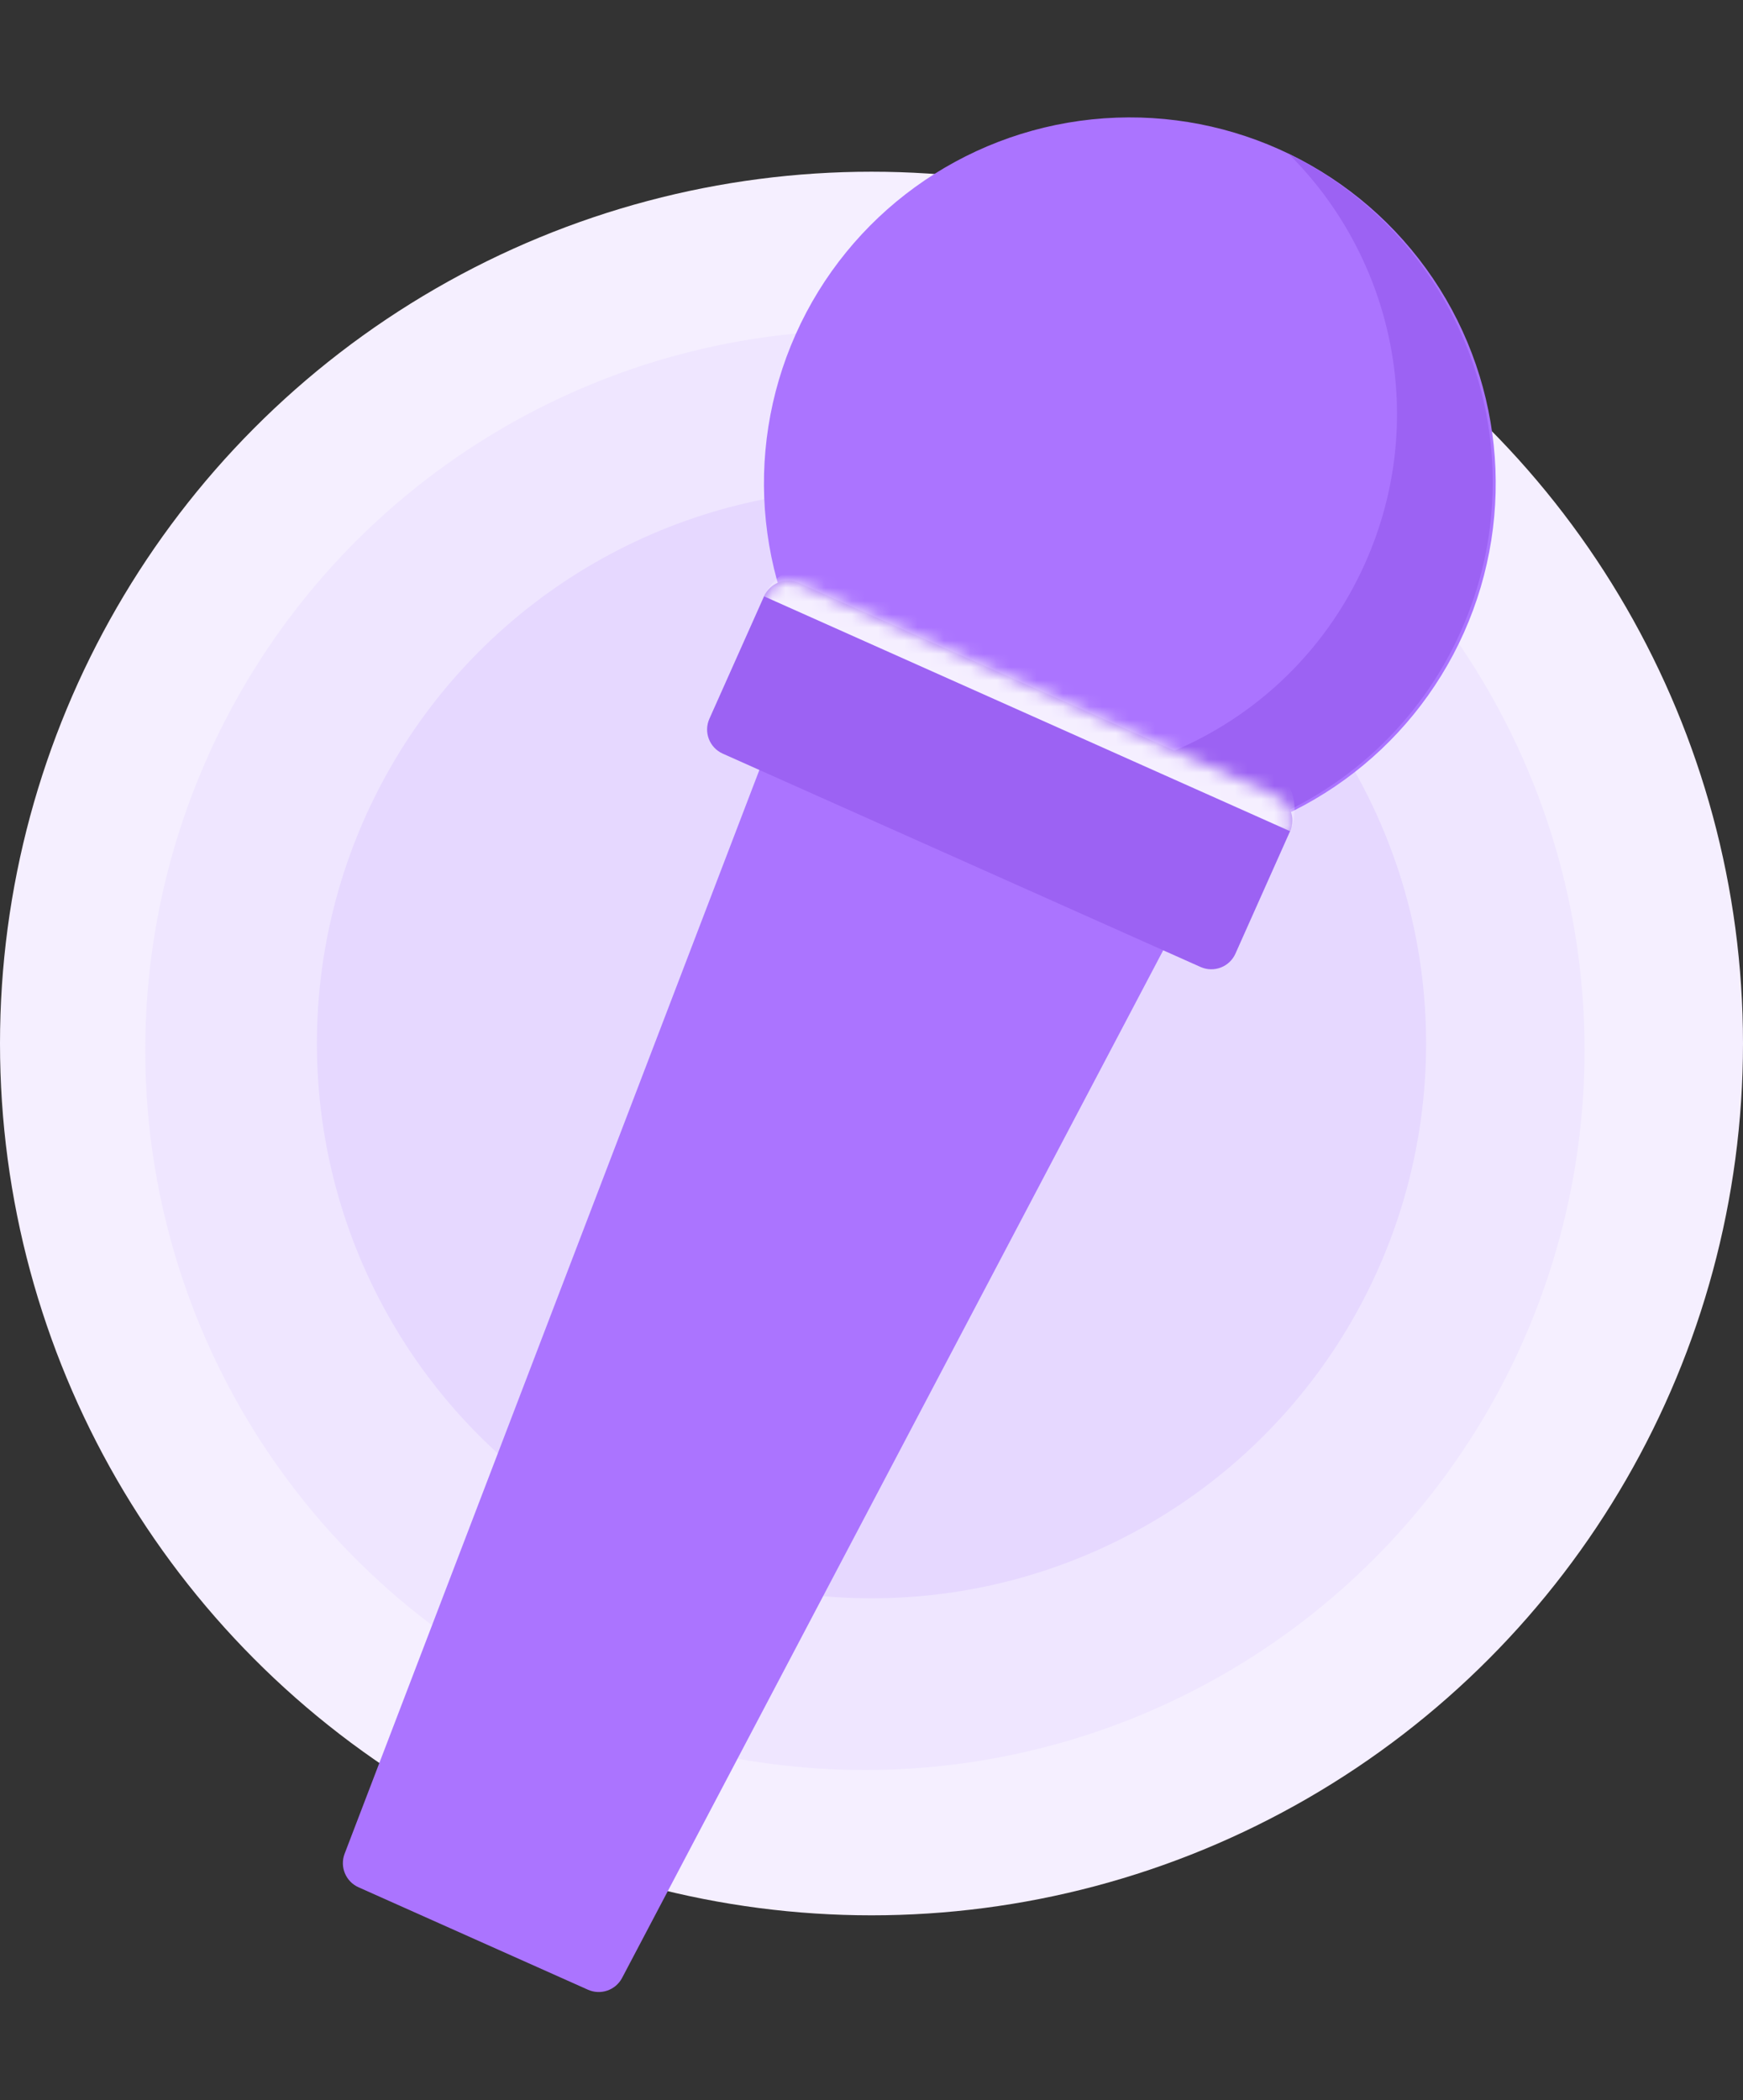 <svg width="132" height="159" viewBox="0 0 132 159" fill="none" xmlns="http://www.w3.org/2000/svg">
<rect x="0" y="0" width="132" height="159" fill="#333333" stroke="none"/>
<circle cx="66" cy="79" r="66" fill="#F5EFFF"/>
<circle cx="65.5" cy="79.5" r="54.5" fill="#EFE6FF"/>
<circle cx="66" cy="79" r="42" fill="#E6D8FF"/>
<circle cx="85.564" cy="36.597" r="27.709" transform="rotate(24.053 85.564 36.597)" fill="#AB74FF"/>
<path fill-rule="evenodd" clip-rule="evenodd" d="M97.574 11.634C105.537 19.514 108.221 31.798 103.385 42.633C97.148 56.608 80.763 62.88 66.788 56.642C66.468 56.499 66.152 56.351 65.84 56.198C68.147 58.481 70.898 60.394 74.037 61.796C88.012 68.033 104.397 61.761 110.634 47.787C116.729 34.132 110.881 18.177 97.574 11.634Z" fill="#9C62F3"/>
<path d="M58.864 54.75C59.274 53.679 60.499 53.171 61.547 53.639L88.895 65.846C89.95 66.317 90.388 67.582 89.849 68.604L47.112 149.738C46.62 150.671 45.49 151.062 44.527 150.632L27.152 142.877C26.181 142.444 25.719 141.328 26.099 140.335L58.864 54.75Z" fill="#AB74FF"/>
<mask id="path-7-inside-1_343_33840" fill="white">
<path d="M57.861 45.145C58.311 44.136 59.493 43.683 60.502 44.133L96.688 60.285C97.697 60.735 98.15 61.918 97.699 62.927L93.562 72.195C93.112 73.203 91.93 73.656 90.921 73.206L54.735 57.054C53.726 56.604 53.273 55.421 53.724 54.413L57.861 45.145Z"/>
</mask>
<path d="M57.861 45.145C58.311 44.136 59.493 43.683 60.502 44.133L96.688 60.285C97.697 60.735 98.15 61.918 97.699 62.927L93.562 72.195C93.112 73.203 91.93 73.656 90.921 73.206L54.735 57.054C53.726 56.604 53.273 55.421 53.724 54.413L57.861 45.145Z" fill="#9C62F3"/>
<path d="M57.861 45.145C58.761 43.127 61.126 42.222 63.144 43.122L95.677 57.644C97.694 58.544 98.6 60.909 97.699 62.927C97.699 62.927 96.882 62.562 95.873 62.111L59.687 45.96C58.678 45.51 57.861 45.145 57.861 45.145ZM92.747 74.021L52.908 56.239L92.747 74.021ZM52.908 56.239L58.676 43.318L52.908 56.239ZM98.514 61.1L92.747 74.021L98.514 61.1Z" fill="#F5EFFF" mask="url(#path-7-inside-1_343_33840)"/>
</svg>
